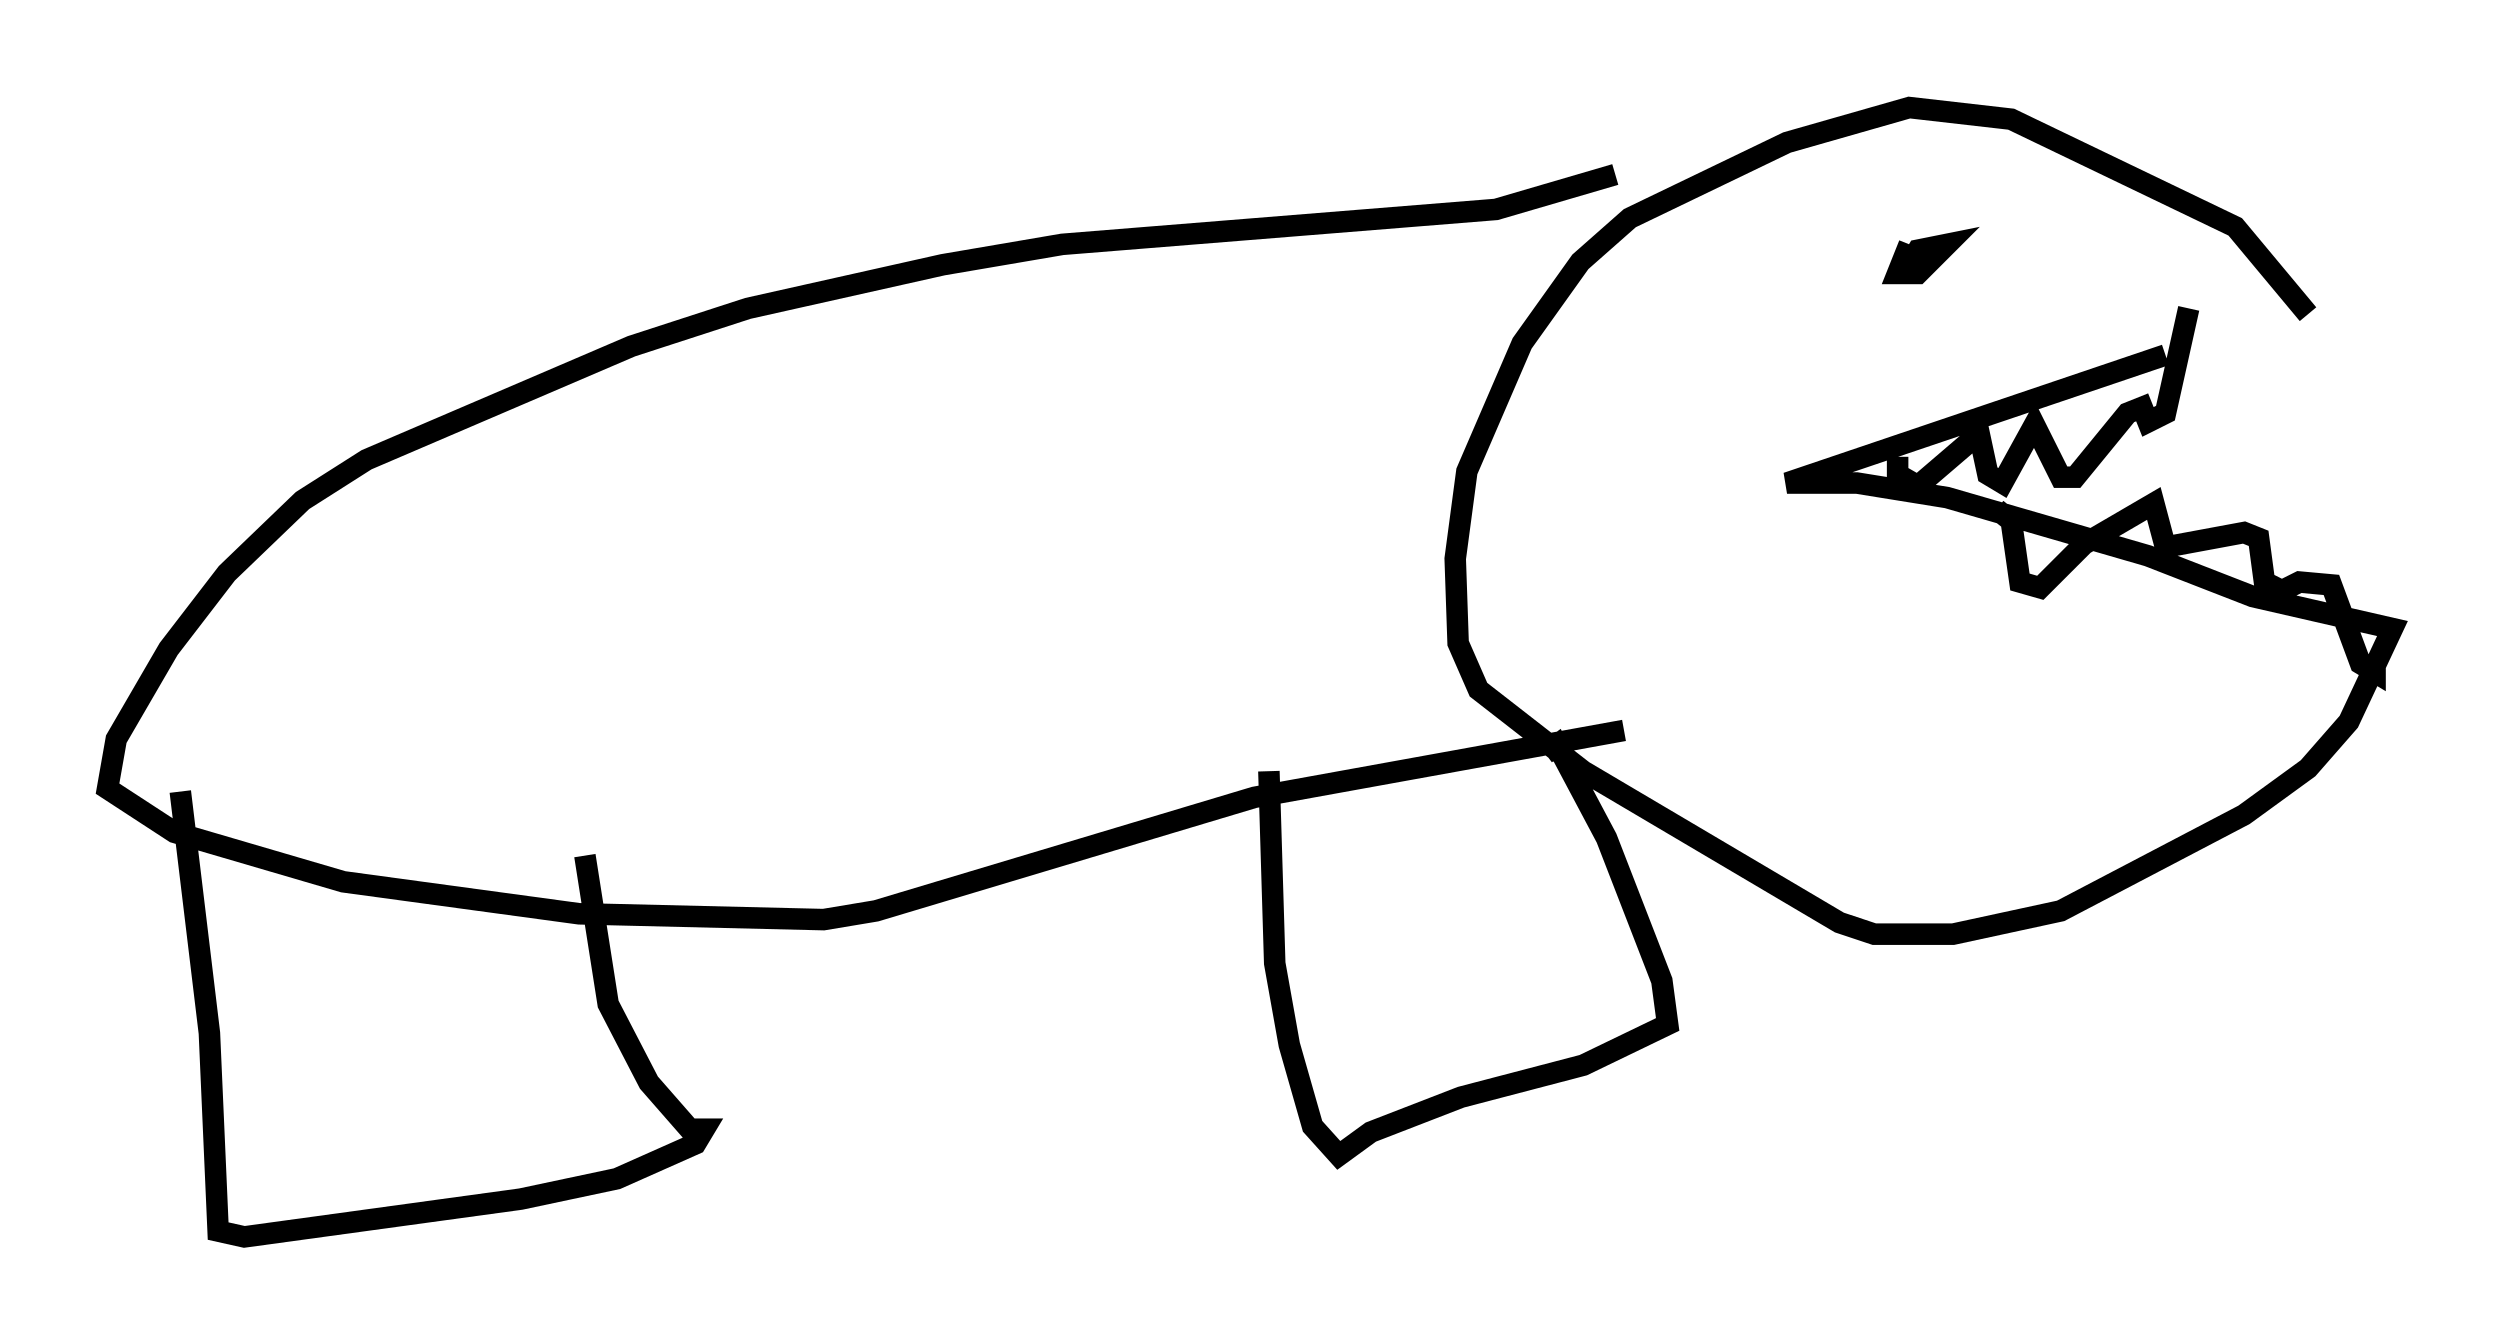 <?xml version="1.0" encoding="utf-8" ?>
<svg baseProfile="full" height="62.503" version="1.1" width="116.223" xmlns="http://www.w3.org/2000/svg" xmlns:ev="http://www.w3.org/2001/xml-events" xmlns:xlink="http://www.w3.org/1999/xlink"><defs /><rect fill="white" height="62.503" width="116.223" x="0" y="0" /><path d="M107.164, 13.254 m-6.495, 3.248 l-17.591, 5.954 3.248, 0.0 l4.195, 0.677 9.337, 2.706 l4.871, 1.894 6.495, 1.488 l-2.03, 4.33 -1.894, 2.165 l-2.977, 2.165 -8.525, 4.465 l-5.007, 1.083 -3.654, 0.0 l-1.624, -0.541 -11.908, -7.036 l-4.871, -3.789 -0.947, -2.165 l-0.135, -3.924 0.541, -4.059 l2.571, -5.954 2.706, -3.789 l2.3, -2.03 7.307, -3.518 l5.683, -1.624 4.736, 0.541 l10.419, 5.007 3.383, 4.059 m-18.538, -3.248 l-0.541, 1.353 0.947, 0.0 l1.353, -1.353 -1.353, 0.271 l-0.406, 0.677 m-13.667, -4.195 l-5.548, 1.624 -20.162, 1.624 l-5.548, 0.947 -9.066, 2.03 l-5.413, 1.759 -12.314, 5.277 l-2.977, 1.894 -3.518, 3.383 l-2.706, 3.518 -2.436, 4.195 l-0.406, 2.3 3.112, 2.03 l7.848, 2.3 10.961, 1.488 l11.367, 0.271 2.436, -0.406 l17.591, -5.277 17.185, -3.112 m-67.117, 2.842 l1.353, 11.231 0.406, 9.202 l1.218, 0.271 12.855, -1.759 l4.465, -0.947 3.654, -1.624 l0.406, -0.677 -0.677, 0.0 l-1.894, -2.165 -1.894, -3.654 l-1.083, -6.901 m31.799, -3.924 l0.271, 8.931 0.677, 3.789 l1.083, 3.789 1.218, 1.353 l1.488, -1.083 4.195, -1.624 l5.683, -1.488 3.924, -1.894 l-0.271, -2.03 -2.571, -6.631 l-2.3, -4.33 -0.541, 0.406 m16.373, -13.802 l0.0, 0.812 0.947, 0.541 l2.842, -2.436 0.406, 1.894 l0.677, 0.406 1.488, -2.706 l1.218, 2.436 0.677, 0.0 l2.436, -2.977 0.677, -0.271 l0.271, 0.677 0.812, -0.406 l1.083, -4.871 m-8.931, 9.337 l0.677, 0.541 0.406, 2.842 l0.947, 0.271 2.03, -2.03 l3.248, -1.894 0.541, 2.03 l3.654, -0.677 0.677, 0.271 l0.271, 2.03 0.812, 0.406 l0.812, -0.406 1.488, 0.135 l1.353, 3.654 0.677, 0.406 l0.0, -0.406 " fill="none" stroke="black" stroke-width="1" /></svg>